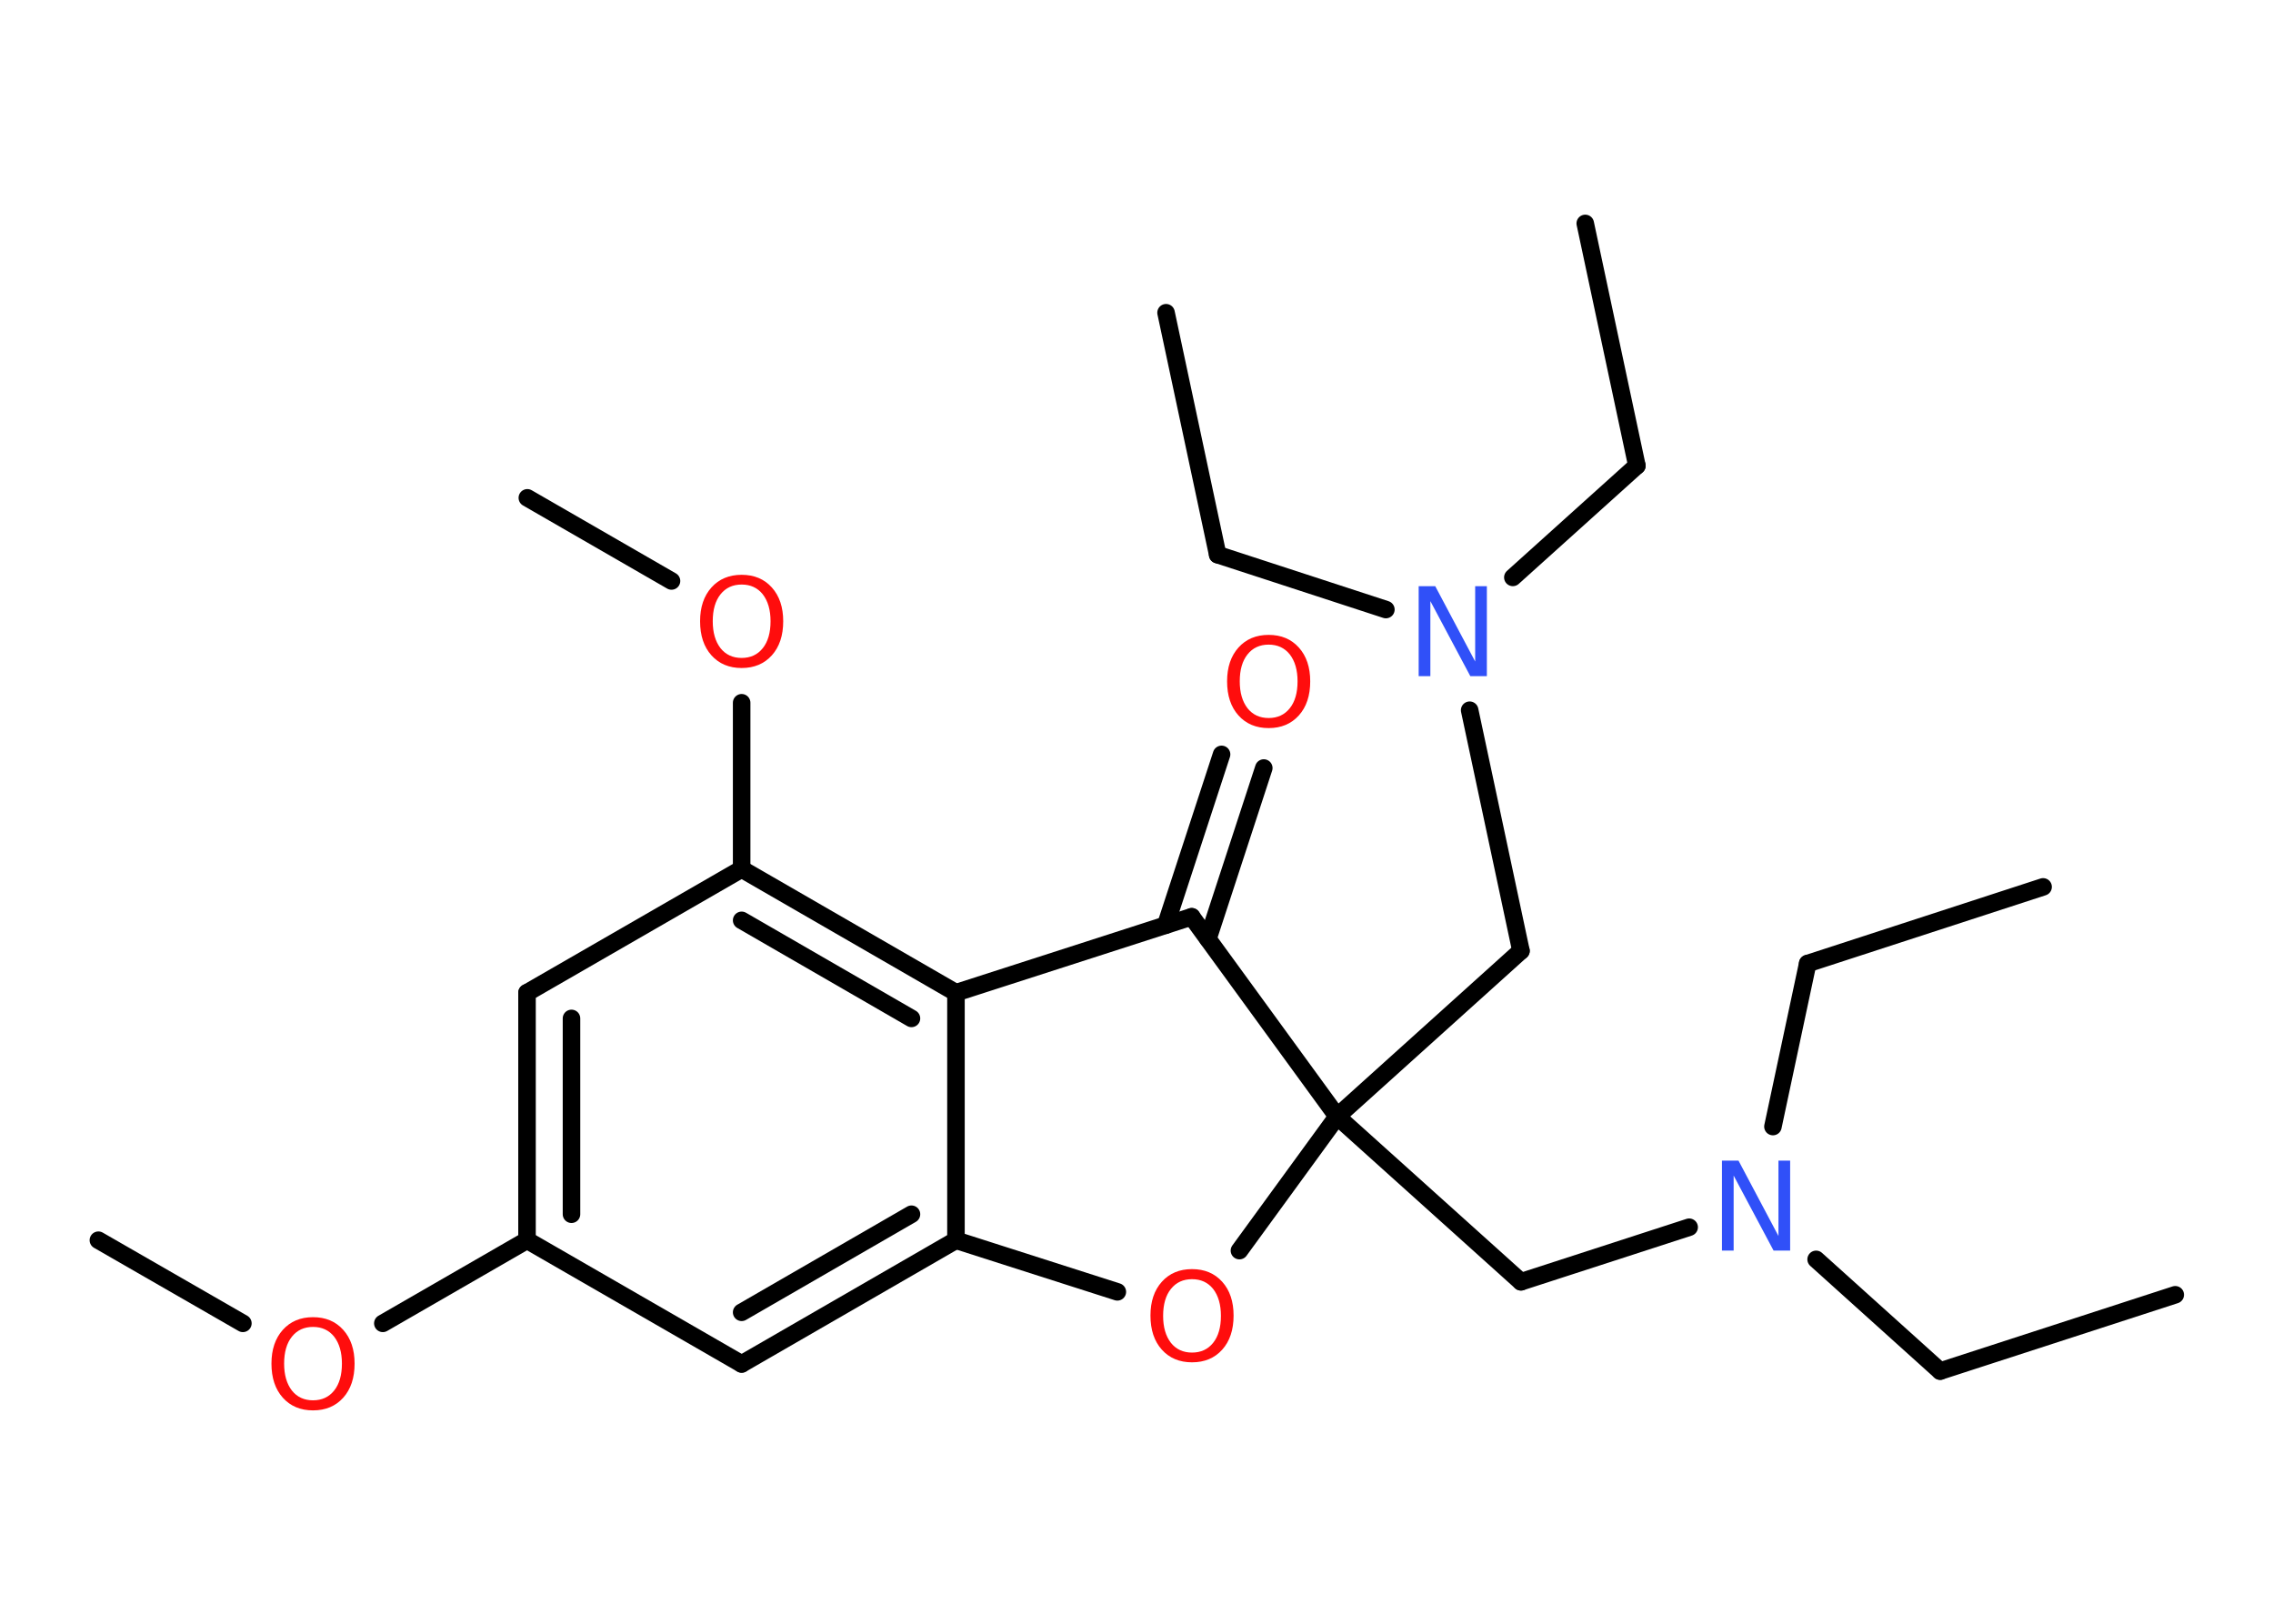 <?xml version='1.0' encoding='UTF-8'?>
<!DOCTYPE svg PUBLIC "-//W3C//DTD SVG 1.1//EN" "http://www.w3.org/Graphics/SVG/1.1/DTD/svg11.dtd">
<svg version='1.2' xmlns='http://www.w3.org/2000/svg' xmlns:xlink='http://www.w3.org/1999/xlink' width='70.0mm' height='50.0mm' viewBox='0 0 70.0 50.0'>
  <desc>Generated by the Chemistry Development Kit (http://github.com/cdk)</desc>
  <g stroke-linecap='round' stroke-linejoin='round' stroke='#000000' stroke-width='.54' fill='#FF0D0D'>
    <rect x='.0' y='.0' width='70.0' height='50.0' fill='#FFFFFF' stroke='none'/>
    <g id='mol1' class='mol'>
      <line id='mol1bnd1' class='bond' x1='66.99' y1='39.87' x2='59.75' y2='42.22'/>
      <line id='mol1bnd2' class='bond' x1='59.75' y1='42.22' x2='55.93' y2='38.78'/>
      <line id='mol1bnd3' class='bond' x1='54.6' y1='34.69' x2='55.67' y2='29.67'/>
      <line id='mol1bnd4' class='bond' x1='55.67' y1='29.67' x2='62.92' y2='27.31'/>
      <line id='mol1bnd5' class='bond' x1='52.02' y1='37.79' x2='46.84' y2='39.47'/>
      <line id='mol1bnd6' class='bond' x1='46.84' y1='39.47' x2='41.18' y2='34.38'/>
      <line id='mol1bnd7' class='bond' x1='41.18' y1='34.38' x2='46.84' y2='29.28'/>
      <line id='mol1bnd8' class='bond' x1='46.84' y1='29.28' x2='45.26' y2='21.87'/>
      <line id='mol1bnd9' class='bond' x1='46.59' y1='17.78' x2='50.41' y2='14.34'/>
      <line id='mol1bnd10' class='bond' x1='50.41' y1='14.34' x2='48.82' y2='6.88'/>
      <line id='mol1bnd11' class='bond' x1='42.68' y1='18.77' x2='37.5' y2='17.08'/>
      <line id='mol1bnd12' class='bond' x1='37.5' y1='17.08' x2='35.91' y2='9.63'/>
      <line id='mol1bnd13' class='bond' x1='41.18' y1='34.38' x2='38.17' y2='38.51'/>
      <line id='mol1bnd14' class='bond' x1='34.41' y1='39.78' x2='29.44' y2='38.19'/>
      <g id='mol1bnd15' class='bond'>
        <line x1='22.84' y1='42.0' x2='29.44' y2='38.19'/>
        <line x1='22.84' y1='40.41' x2='28.07' y2='37.39'/>
      </g>
      <line id='mol1bnd16' class='bond' x1='22.84' y1='42.0' x2='16.23' y2='38.19'/>
      <line id='mol1bnd17' class='bond' x1='16.23' y1='38.19' x2='11.79' y2='40.75'/>
      <line id='mol1bnd18' class='bond' x1='7.48' y1='40.75' x2='3.03' y2='38.19'/>
      <g id='mol1bnd19' class='bond'>
        <line x1='16.23' y1='30.57' x2='16.23' y2='38.19'/>
        <line x1='17.6' y1='31.36' x2='17.6' y2='37.39'/>
      </g>
      <line id='mol1bnd20' class='bond' x1='16.23' y1='30.57' x2='22.84' y2='26.76'/>
      <line id='mol1bnd21' class='bond' x1='22.84' y1='26.76' x2='22.84' y2='21.64'/>
      <line id='mol1bnd22' class='bond' x1='20.68' y1='17.89' x2='16.24' y2='15.33'/>
      <g id='mol1bnd23' class='bond'>
        <line x1='29.44' y1='30.57' x2='22.84' y2='26.76'/>
        <line x1='28.07' y1='31.36' x2='22.84' y2='28.34'/>
      </g>
      <line id='mol1bnd24' class='bond' x1='29.44' y1='38.19' x2='29.44' y2='30.57'/>
      <line id='mol1bnd25' class='bond' x1='29.44' y1='30.57' x2='36.7' y2='28.23'/>
      <line id='mol1bnd26' class='bond' x1='41.18' y1='34.38' x2='36.7' y2='28.23'/>
      <g id='mol1bnd27' class='bond'>
        <line x1='35.9' y1='28.49' x2='37.62' y2='23.23'/>
        <line x1='37.2' y1='28.91' x2='38.92' y2='23.65'/>
      </g>
      <path id='mol1atm3' class='atom' d='M53.04 35.74h.5l1.23 2.32v-2.32h.36v2.77h-.51l-1.23 -2.31v2.31h-.36v-2.77z' stroke='none' fill='#3050F8'/>
      <path id='mol1atm9' class='atom' d='M43.7 18.05h.5l1.23 2.32v-2.32h.36v2.77h-.51l-1.23 -2.31v2.31h-.36v-2.77z' stroke='none' fill='#3050F8'/>
      <path id='mol1atm14' class='atom' d='M36.71 39.39q-.41 .0 -.65 .3q-.24 .3 -.24 .83q.0 .52 .24 .83q.24 .3 .65 .3q.41 .0 .65 -.3q.24 -.3 .24 -.83q.0 -.52 -.24 -.83q-.24 -.3 -.65 -.3zM36.71 39.08q.58 .0 .93 .39q.35 .39 .35 1.04q.0 .66 -.35 1.05q-.35 .39 -.93 .39q-.58 .0 -.93 -.39q-.35 -.39 -.35 -1.05q.0 -.65 .35 -1.04q.35 -.39 .93 -.39z' stroke='none'/>
      <path id='mol1atm18' class='atom' d='M9.64 40.86q-.41 .0 -.65 .3q-.24 .3 -.24 .83q.0 .52 .24 .83q.24 .3 .65 .3q.41 .0 .65 -.3q.24 -.3 .24 -.83q.0 -.52 -.24 -.83q-.24 -.3 -.65 -.3zM9.64 40.56q.58 .0 .93 .39q.35 .39 .35 1.04q.0 .66 -.35 1.05q-.35 .39 -.93 .39q-.58 .0 -.93 -.39q-.35 -.39 -.35 -1.05q.0 -.65 .35 -1.04q.35 -.39 .93 -.39z' stroke='none'/>
      <path id='mol1atm22' class='atom' d='M22.84 18.0q-.41 .0 -.65 .3q-.24 .3 -.24 .83q.0 .52 .24 .83q.24 .3 .65 .3q.41 .0 .65 -.3q.24 -.3 .24 -.83q.0 -.52 -.24 -.83q-.24 -.3 -.65 -.3zM22.84 17.7q.58 .0 .93 .39q.35 .39 .35 1.04q.0 .66 -.35 1.05q-.35 .39 -.93 .39q-.58 .0 -.93 -.39q-.35 -.39 -.35 -1.05q.0 -.65 .35 -1.04q.35 -.39 .93 -.39z' stroke='none'/>
      <path id='mol1atm26' class='atom' d='M39.07 19.85q-.41 .0 -.65 .3q-.24 .3 -.24 .83q.0 .52 .24 .83q.24 .3 .65 .3q.41 .0 .65 -.3q.24 -.3 .24 -.83q.0 -.52 -.24 -.83q-.24 -.3 -.65 -.3zM39.07 19.55q.58 .0 .93 .39q.35 .39 .35 1.04q.0 .66 -.35 1.05q-.35 .39 -.93 .39q-.58 .0 -.93 -.39q-.35 -.39 -.35 -1.05q.0 -.65 .35 -1.04q.35 -.39 .93 -.39z' stroke='none'/>
    </g>
  </g>
</svg>
